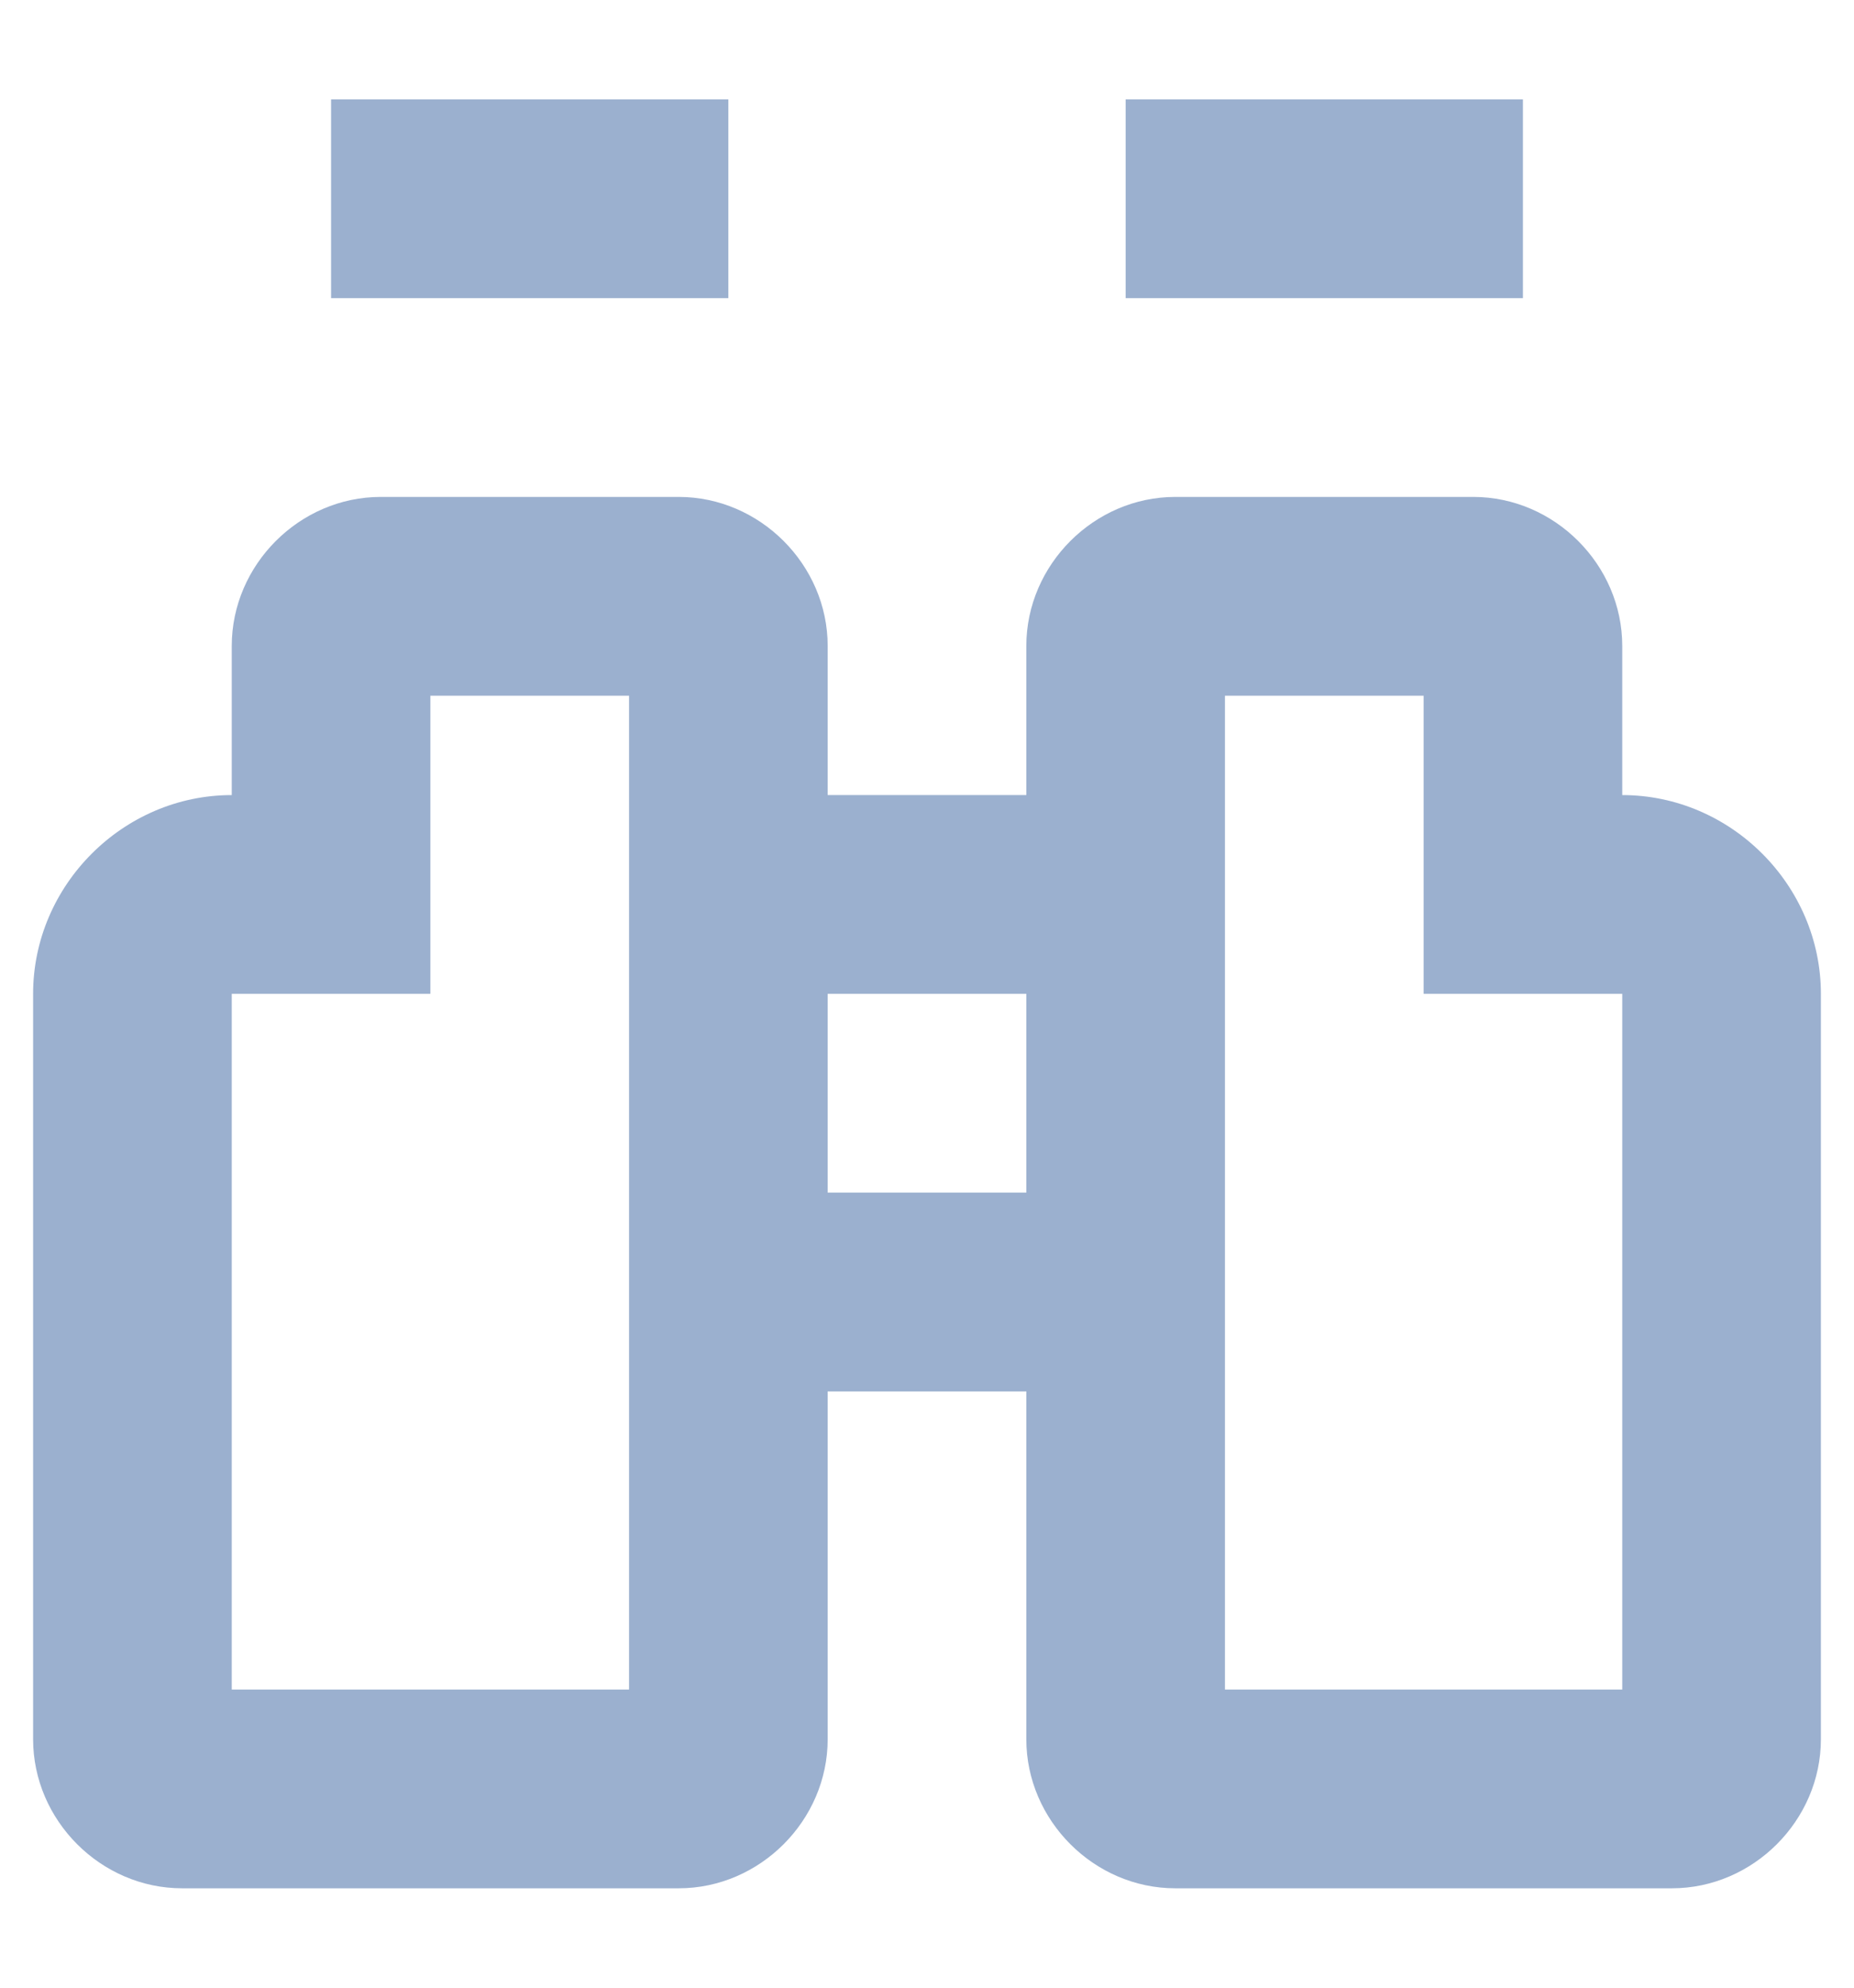 <svg width="14" height="15" viewBox="0 0 14 15" fill="none" xmlns="http://www.w3.org/2000/svg">
<path d="M2.5 0.75V2.25H5.5V0.75H2.5ZM8.5 0.75V2.25H11.5V0.75H8.5ZM2.875 3.75C2.262 3.75 1.75 4.262 1.75 4.875V6C0.93 6 0.25 6.68 0.25 7.5V13.125C0.25 13.738 0.762 14.25 1.375 14.25H5.125C5.738 14.25 6.25 13.738 6.25 13.125V10.5H7.75V13.125C7.75 13.738 8.262 14.25 8.875 14.25H12.625C13.238 14.25 13.75 13.738 13.75 13.125V7.5C13.75 6.68 13.07 6 12.25 6V4.875C12.25 4.262 11.738 3.75 11.125 3.75H8.875C8.262 3.75 7.75 4.262 7.75 4.875V6H6.25V4.875C6.25 4.262 5.738 3.75 5.125 3.75H2.875ZM3.25 5.25H4.75V12.75H1.75V7.5H3.25V5.25ZM9.25 5.25H10.75V7.5H12.25V12.75H9.25V5.25ZM6.25 7.5H7.75V9H6.25V7.5Z" fill="#9BB0CF"/>
</svg>
